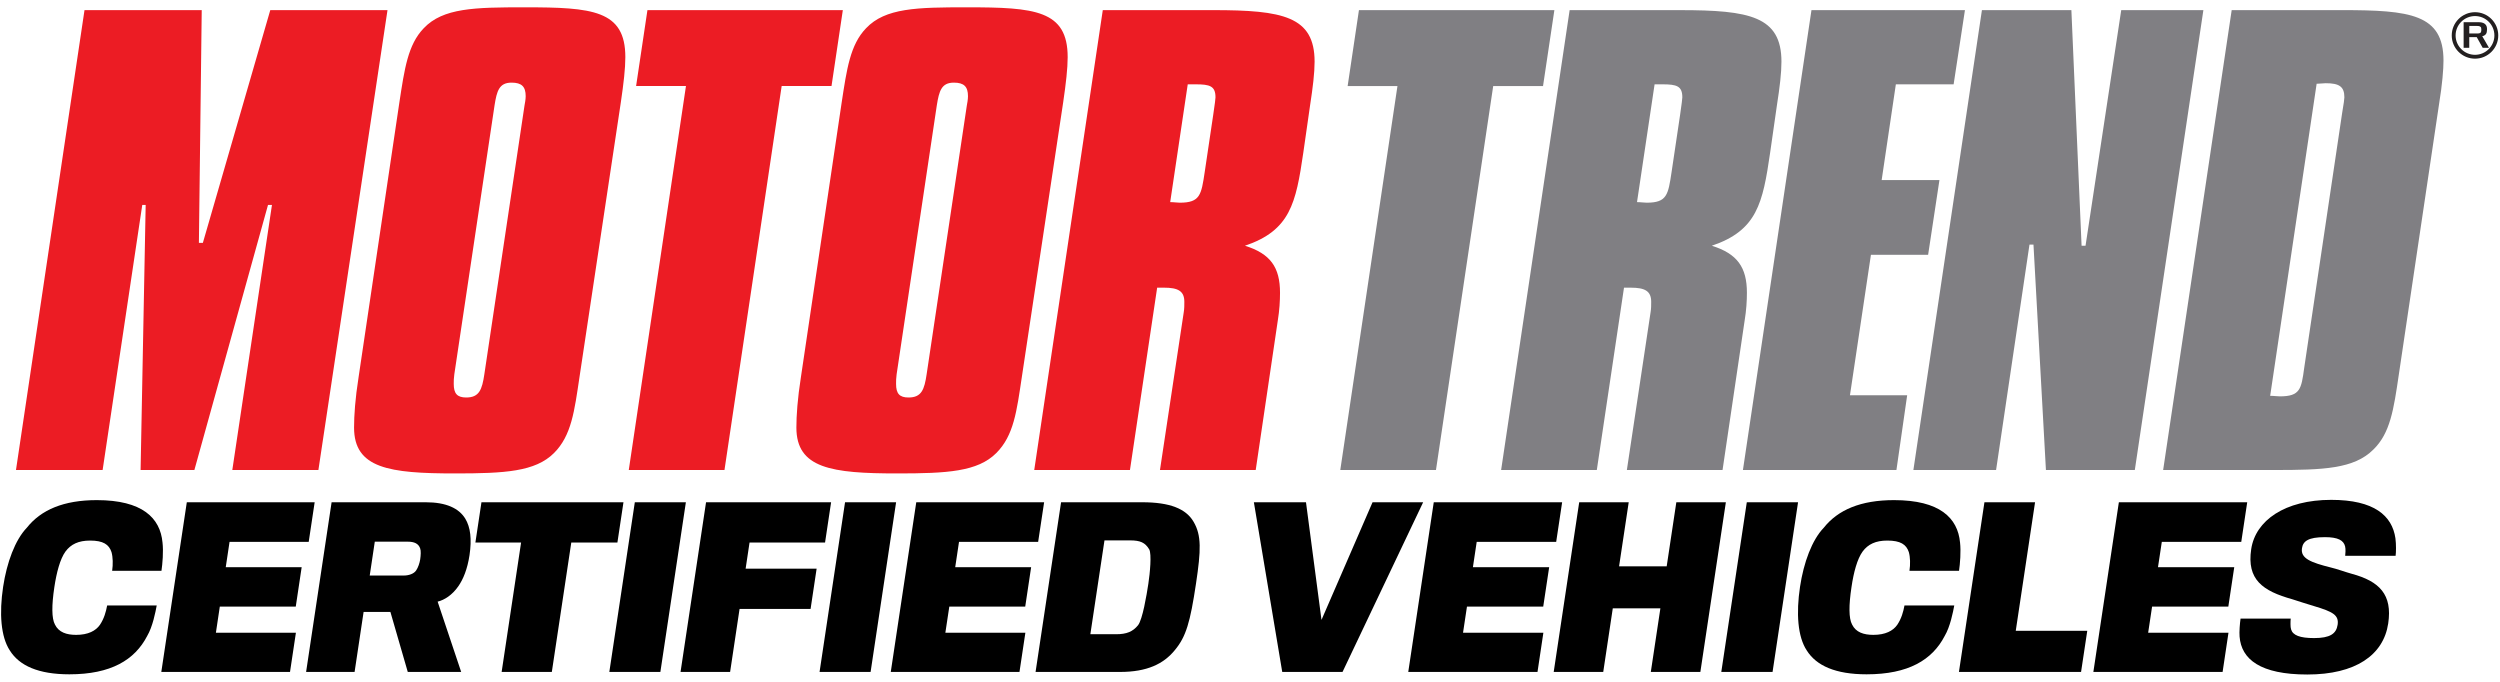 <?xml version="1.0" encoding="utf-8"?>
<!-- Generator: Adobe Illustrator 14.0.0, SVG Export Plug-In . SVG Version: 6.00 Build 43363)  -->
<!DOCTYPE svg PUBLIC "-//W3C//DTD SVG 1.1//EN" "http://www.w3.org/Graphics/SVG/1.1/DTD/svg11.dtd">
<svg version="1.1" id="Layer_1" xmlns="http://www.w3.org/2000/svg" xmlns:xlink="http://www.w3.org/1999/xlink" x="0px" y="0px"
	 width="220px" height="60px" viewBox="0 0 220 60" enable-background="new 0 0 220 60" xml:space="preserve">
<g>
	<path fill="#807F83" d="M119.587,0.892l-0.994,6.679h4.383l-5.031,33.791h8.42l5.037-33.791h4.385l0.998-6.679H119.587z
		 M138.128,0.892l-6.029,40.469h8.42l2.393-16.046h0.6c1.246,0,1.793,0.299,1.793,1.245c0,0.301,0,0.599-0.051,0.897l-2.09,13.904
		h8.42l1.945-13.156c0.15-0.898,0.199-1.745,0.199-2.443c0-2.242-0.85-3.437-3.088-4.137c3.982-1.345,4.484-3.738,5.129-8.173
		l0.6-4.188c0.25-1.595,0.398-2.84,0.398-3.835c0-3.989-2.791-4.537-8.918-4.537H138.128z M145.604,7.421h0.697
		c1.246,0,1.744,0.149,1.744,1.146c0,0.052-0.053,0.599-0.197,1.545l-0.75,5.034c-0.299,1.993-0.398,2.691-2.191,2.691
		c-0.252,0-0.498-0.049-0.85-0.049L145.604,7.421z M159.409,0.892l-6.031,40.469h13.508l0.945-6.578h-5.035l1.846-12.36h5.033
		l0.996-6.578h-5.084l1.248-8.424h5.084l0.996-6.529H159.409z M174.409,0.892l-6.031,40.469h7.277l2.939-19.835h0.352l1.096,19.835
		h7.822l6.033-40.469h-7.229l-3.141,20.733h-0.348l-0.898-20.733H174.409z M196.388,0.892l-6.031,40.469h9.77
		c4.334,0,7.025-0.1,8.723-1.795c1.494-1.445,1.795-3.537,2.242-6.574l3.537-23.776c0.303-1.846,0.398-3.142,0.398-3.888
		c0-4.086-2.941-4.437-8.92-4.437H196.388z M203.864,7.371c0.299,0,0.549-0.048,0.795-0.048c1.197,0,1.646,0.299,1.646,1.244
		c0,0.101-0.049,0.549-0.199,1.396l-3.338,22.427c-0.25,1.844-0.35,2.49-2.145,2.49c-0.25,0-0.498-0.047-0.848-0.047L203.864,7.371z
		"/>
	<path fill="#EC1C24" d="M7.436,0.892l-6.03,40.469h7.625l3.488-23.325h0.3l-0.447,23.325h4.733l6.479-23.325h0.348l-3.489,23.325
		h7.576L34.1,0.892H23.784l-5.933,20.483h-0.348l0.249-20.483H7.436z M54.632,9.016c0.25-1.694,0.398-2.989,0.398-3.988
		c0-4.136-2.89-4.385-8.871-4.385c-4.385,0-7.176,0.051-8.871,1.842c-1.396,1.448-1.694,3.59-2.143,6.531l-3.589,24.173
		c-0.3,1.893-0.398,3.389-0.398,4.436c0,3.588,3.091,4.037,8.872,4.037c4.386,0,7.076-0.15,8.723-1.795
		c1.543-1.545,1.794-3.688,2.242-6.678L54.632,9.016z M46.16,9.264l-3.538,23.673c-0.199,1.346-0.448,2.043-1.594,2.043
		c-0.798,0-1.099-0.348-1.099-1.193c0-0.248,0-0.498,0.051-0.85l3.541-23.673c0.197-1.243,0.397-1.992,1.493-1.992
		c0.897,0,1.246,0.351,1.246,1.196C46.26,8.517,46.26,8.766,46.16,9.264 M56.974,0.892L55.977,7.57h4.388l-5.033,33.792h8.422
		L68.787,7.57h4.386l0.996-6.678H56.974z M93.558,9.016c0.248-1.694,0.397-2.989,0.397-3.988c0-4.136-2.89-4.385-8.871-4.385
		c-4.385,0-7.177,0.051-8.871,1.842c-1.396,1.448-1.696,3.59-2.145,6.531L70.48,33.189c-0.298,1.893-0.398,3.389-0.398,4.436
		c0,3.588,3.091,4.037,8.872,4.037c4.386,0,7.078-0.15,8.721-1.795c1.545-1.545,1.795-3.688,2.245-6.678L93.558,9.016z
		 M85.084,9.264l-3.54,23.673c-0.199,1.346-0.447,2.043-1.594,2.043c-0.798,0-1.096-0.348-1.096-1.193c0-0.248,0-0.498,0.049-0.85
		l3.537-23.673c0.2-1.243,0.4-1.992,1.496-1.992c0.897,0,1.246,0.351,1.246,1.196C85.183,8.517,85.183,8.766,85.084,9.264
		 M97.045,0.892l-6.032,40.469h8.423l2.394-16.047h0.597c1.247,0,1.795,0.299,1.795,1.247c0,0.299,0,0.598-0.049,0.897
		l-2.095,13.903h8.425l1.944-13.156c0.148-0.897,0.195-1.745,0.195-2.443c0-2.241-0.844-3.438-3.086-4.137
		c3.985-1.346,4.485-3.738,5.133-8.174l0.6-4.188c0.244-1.595,0.396-2.84,0.396-3.835c0-3.99-2.793-4.537-8.921-4.537H97.045z
		 M104.521,7.421h0.696c1.247,0,1.746,0.148,1.746,1.146c0,0.05-0.05,0.599-0.2,1.543l-0.749,5.035
		c-0.298,1.994-0.397,2.692-2.191,2.692c-0.249,0-0.498-0.05-0.846-0.05L104.521,7.421z"/>
	<path d="M12.953,55.963c-1.091,2.113-3.188,3.377-6.85,3.377c-2.719,0-4.398-0.756-5.235-2.094c-0.8-1.207-0.942-3.281-0.594-5.6
		c0.323-2.148,1.055-4.129,2.085-5.203c1.257-1.586,3.254-2.432,6.16-2.432c4.003,0,5.58,1.562,5.782,3.73
		c0.093,0.773-0.001,1.887-0.092,2.492H9.869c0.084-0.568,0.068-1.209-0.056-1.645c-0.22-0.678-0.734-1.018-1.887-1.018
		c-1.018,0-1.688,0.322-2.164,0.963c-0.476,0.658-0.786,1.848-0.979,3.131c-0.24,1.6-0.244,2.752,0.052,3.297
		c0.333,0.682,1.017,0.908,1.864,0.908c1.058,0,1.734-0.359,2.098-0.889c0.364-0.545,0.531-1.15,0.632-1.697h4.361
		C13.681,53.869,13.433,55.152,12.953,55.963"/>
	<polygon points="14.195,59.131 16.439,44.199 27.69,44.199 27.166,47.686 20.2,47.686 19.866,49.912 26.547,49.912 26.027,53.381 
		19.343,53.381 18.999,55.68 26.04,55.68 25.521,59.131 	"/>
	<path d="M40.32,51.609c-0.529,0.754-1.199,1.186-1.808,1.336l2.072,6.186h-4.7l-1.528-5.279h-2.359l-0.793,5.279h-4.267
		l2.244-14.932h8.287c1.793,0,2.922,0.527,3.481,1.451c0.452,0.754,0.579,1.791,0.368,3.205
		C41.135,50.062,40.773,50.969,40.32,51.609 M36.972,48.252c-0.146-0.414-0.516-0.584-1.083-0.584h-2.907
		c0,0-0.436,2.902-0.446,2.979h3.001c0.434,0,0.891-0.152,1.087-0.453c0.169-0.244,0.306-0.658,0.352-0.961
		C37.029,48.873,37.054,48.459,36.972,48.252"/>
	<polygon points="50.273,47.742 48.561,59.131 44.144,59.131 45.856,47.742 41.835,47.742 42.368,44.199 54.865,44.199 
		54.332,47.742 	"/>
	<polygon points="53.621,59.131 55.864,44.199 60.357,44.199 58.113,59.131 	"/>
	<polygon points="65.96,47.742 65.615,50.043 71.863,50.043 71.331,53.588 65.082,53.588 64.25,59.131 59.888,59.131 62.132,44.199 
		73.137,44.199 72.605,47.742 	"/>
	<polygon points="72.121,59.131 74.364,44.199 78.857,44.199 76.613,59.131 	"/>
	<polygon points="78.388,59.131 80.631,44.199 91.883,44.199 91.357,47.686 84.393,47.686 84.059,49.912 90.74,49.912 90.22,53.381 
		83.539,53.381 83.192,55.68 90.233,55.68 89.714,59.131 	"/>
	<path d="M98.568,59.131h-7.438l2.245-14.932h7.135c2.436,0,3.861,0.564,4.534,1.732c0.689,1.189,0.649,2.469,0.204,5.43
		c-0.51,3.396-0.87,4.658-1.86,5.848C102.392,58.434,100.926,59.131,98.568,59.131 M101.056,51.361
		c0.143-0.939,0.297-2.6,0.077-3.014c-0.364-0.605-0.788-0.793-1.694-0.793h-2.245l-1.243,8.258h2.266
		c0.924,0,1.471-0.225,1.932-0.793C100.544,54.512,100.902,52.381,101.056,51.361"/>
	<polygon points="118.142,59.131 112.837,59.131 110.341,44.199 114.927,44.199 116.292,54.551 120.784,44.199 125.237,44.199 	"/>
	<polygon points="123.927,59.131 126.171,44.199 137.468,44.199 136.944,47.686 129.95,47.686 129.616,49.912 136.327,49.912 
		135.804,53.381 129.093,53.381 128.747,55.68 135.817,55.68 135.3,59.131 	"/>
	<polygon points="145.272,59.131 146.114,53.533 141.925,53.533 141.085,59.131 136.726,59.131 138.97,44.199 143.327,44.199 
		142.479,49.836 146.669,49.836 147.517,44.199 151.876,44.199 149.632,59.131 	"/>
	<polygon points="151.474,59.131 153.718,44.199 158.229,44.199 155.985,59.131 	"/>
	<path d="M171.134,55.963c-1.094,2.113-3.197,3.377-6.875,3.377c-2.73,0-4.416-0.756-5.26-2.094c-0.805-1.207-0.945-3.281-0.598-5.6
		c0.322-2.148,1.055-4.129,2.09-5.203c1.26-1.586,3.266-2.432,6.184-2.432c4.02,0,5.604,1.562,5.809,3.73
		c0.09,0.773,0.002,1.887-0.09,2.492h-4.361c0.086-0.568,0.07-1.209-0.055-1.645c-0.221-0.678-0.738-1.018-1.896-1.018
		c-1.021,0-1.695,0.322-2.17,0.963c-0.479,0.658-0.793,1.848-0.98,3.131c-0.242,1.6-0.246,2.752,0.053,3.297
		c0.332,0.682,1.018,0.908,1.873,0.908c1.061,0,1.738-0.359,2.104-0.889c0.365-0.545,0.533-1.15,0.633-1.697h4.381
		C171.866,53.869,171.616,55.152,171.134,55.963"/>
	<polygon points="172.386,59.131 174.63,44.199 179.085,44.199 177.386,55.512 183.679,55.512 183.134,59.131 	"/>
	<polygon points="184.216,59.131 186.46,44.199 197.755,44.199 197.231,47.686 190.239,47.686 189.903,49.912 196.614,49.912 
		196.093,53.381 189.384,53.381 189.038,55.68 196.106,55.68 195.589,59.131 	"/>
	<path d="M203.046,59.357c-4.135,0-5.809-1.338-5.963-3.338c-0.037-0.395,0.027-1.186,0.086-1.582h4.416
		c-0.027,0.189-0.039,0.771,0.029,0.943c0.15,0.525,0.775,0.771,2.025,0.771c1.402,0,1.953-0.377,2.072-1.17
		c0.127-0.848-0.414-1.148-2.066-1.641c-0.488-0.148-1.521-0.469-1.918-0.604c-2.621-0.732-4.023-1.732-3.621-4.41
		c0.379-2.527,2.963-4.338,7.039-4.338c3.791,0,5.361,1.395,5.652,3.377c0.072,0.527,0.059,1.262,0.016,1.545h-4.436
		c0.021-0.15,0.053-0.604-0.008-0.828c-0.131-0.529-0.617-0.812-1.773-0.812c-1.48,0-1.932,0.357-2.023,0.98
		c-0.133,0.887,0.76,1.246,2.568,1.697c0.496,0.113,1.32,0.414,1.812,0.547c2.443,0.66,3.59,1.828,3.209,4.375
		C209.743,57.66,207.272,59.357,203.046,59.357"/>
	<path fill="#231F20" d="M218.769,2.987c-0.076,0.107-0.199,0.18-0.332,0.197l0.596,1.025h-0.555l-0.525-0.941h-0.658v0.941h-0.496
		V1.952h1.318c0.332,0,0.533,0.09,0.643,0.249c0.076,0.109,0.098,0.221,0.098,0.402C218.856,2.774,218.827,2.899,218.769,2.987
		 M218.331,2.417c-0.045-0.085-0.15-0.132-0.32-0.132h-0.713v0.66h0.75c0.133-0.003,0.229-0.037,0.266-0.1
		c0.027-0.049,0.043-0.141,0.043-0.207C218.356,2.554,218.345,2.455,218.331,2.417"/>
	<path fill="#231F20" d="M217.802,5.163c-1.13,0-2.049-0.917-2.049-2.044c0-1.128,0.919-2.046,2.049-2.046
		c1.128,0,2.045,0.918,2.045,2.046C219.847,4.246,218.93,5.163,217.802,5.163L217.802,5.163z M217.802,1.413
		c-0.942,0-1.709,0.765-1.709,1.706c0,0.939,0.767,1.704,1.709,1.704c0.94,0,1.705-0.765,1.705-1.704
		C219.507,2.178,218.742,1.413,217.802,1.413L217.802,1.413z"/>
</g>
</svg>
